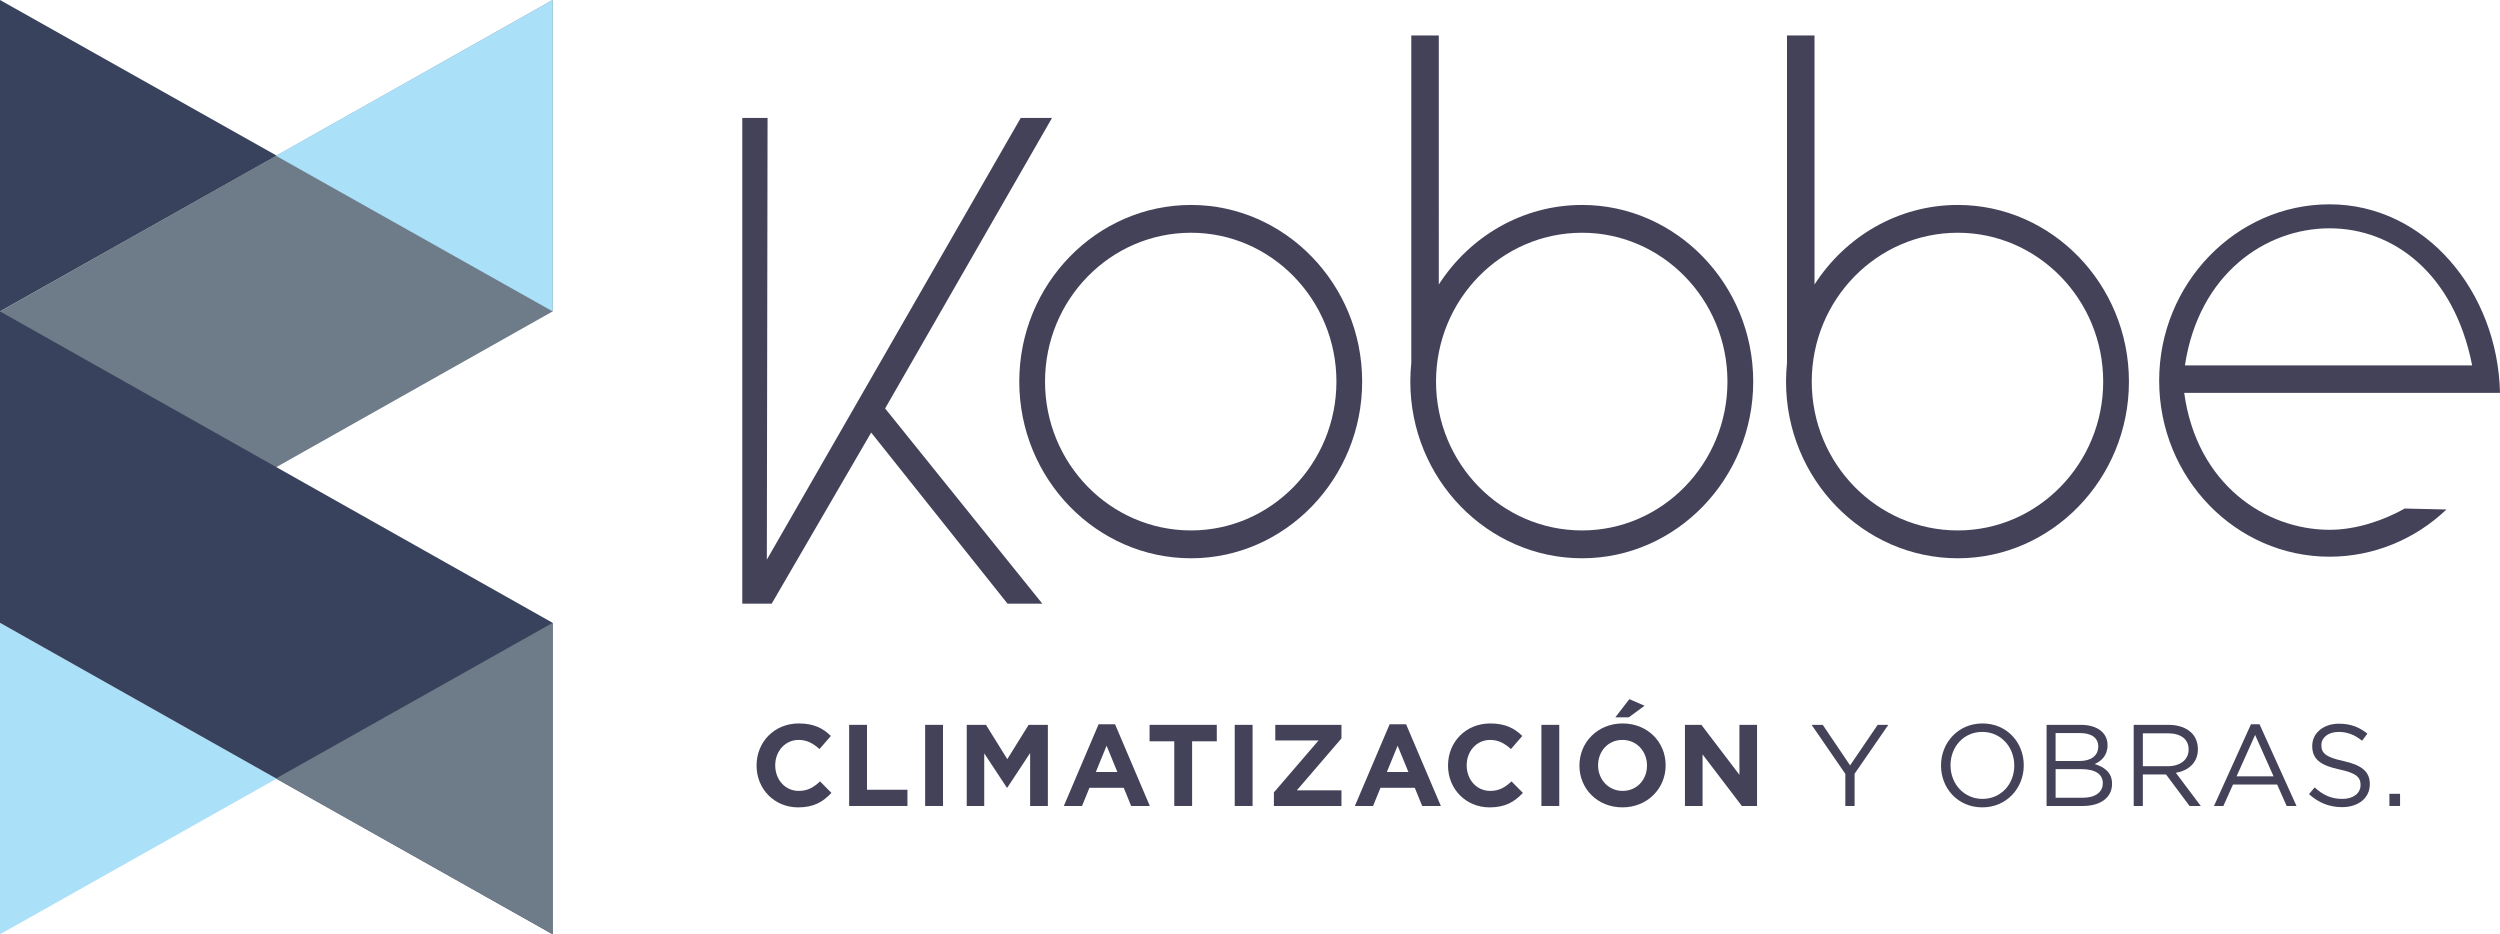<?xml version="1.0" encoding="utf-8"?>
<!-- Generator: Adobe Illustrator 16.0.0, SVG Export Plug-In . SVG Version: 6.00 Build 0)  -->
<!DOCTYPE svg PUBLIC "-//W3C//DTD SVG 1.1//EN" "http://www.w3.org/Graphics/SVG/1.1/DTD/svg11.dtd">
<svg version="1.1" id="Layer_1" xmlns="http://www.w3.org/2000/svg" xmlns:xlink="http://www.w3.org/1999/xlink" x="0px" y="0px"
	 width="194.195px" height="72.572px" viewBox="0 0 194.195 72.572" enable-background="new 0 0 194.195 72.572"
	 xml:space="preserve">
<g>
	<g>
		<path fill="#444259" d="M58.769,59.474v-0.019c0-1.791,1.35-3.259,3.285-3.259c1.188,0,1.9,0.396,2.485,0.973l-0.883,1.017
			c-0.485-0.44-0.98-0.711-1.611-0.711c-1.062,0-1.827,0.883-1.827,1.963v0.018c0,1.08,0.747,1.98,1.827,1.98
			c0.721,0,1.161-0.287,1.656-0.738l0.883,0.893c-0.648,0.692-1.368,1.125-2.584,1.125C60.146,62.715,58.769,61.283,58.769,59.474z"
			/>
		<path fill="#444259" d="M65.959,56.305h1.387v5.041h3.142v1.261h-4.528V56.305z"/>
		<path fill="#444259" d="M71.863,56.305h1.387v6.302h-1.387V56.305z"/>
		<path fill="#444259" d="M75.094,56.305h1.495l1.656,2.664l1.656-2.664h1.495v6.302h-1.378v-4.114l-1.773,2.691h-0.036
			l-1.756-2.664v4.087h-1.359V56.305z"/>
		<path fill="#444259" d="M85.337,56.26h1.278l2.701,6.347h-1.45l-0.576-1.413h-2.664l-0.576,1.413h-1.414L85.337,56.26z
			 M86.795,59.969l-0.837-2.044l-0.837,2.044H86.795z"/>
		<path fill="#444259" d="M91.214,57.583h-1.918v-1.278h5.222v1.278h-1.917v5.023h-1.387V57.583z"/>
		<path fill="#444259" d="M95.911,56.305h1.387v6.302h-1.387V56.305z"/>
		<path fill="#444259" d="M98.953,61.553l3.466-4.033h-3.358v-1.215h5.141v1.053l-3.466,4.033h3.466v1.216h-5.248V61.553z"/>
		<path fill="#444259" d="M107.944,56.26h1.278l2.701,6.347h-1.45l-0.576-1.413h-2.664l-0.576,1.413h-1.414L107.944,56.26z
			 M109.402,59.969l-0.837-2.044l-0.837,2.044H109.402z"/>
		<path fill="#444259" d="M112.48,59.474v-0.019c0-1.791,1.35-3.259,3.285-3.259c1.188,0,1.9,0.396,2.485,0.973l-0.883,1.017
			c-0.485-0.44-0.98-0.711-1.611-0.711c-1.062,0-1.827,0.883-1.827,1.963v0.018c0,1.08,0.747,1.98,1.827,1.98
			c0.721,0,1.161-0.287,1.656-0.738l0.883,0.893c-0.648,0.692-1.368,1.125-2.584,1.125C113.857,62.715,112.48,61.283,112.48,59.474z
			"/>
		<path fill="#444259" d="M119.733,56.305h1.387v6.302h-1.387V56.305z"/>
		<path fill="#444259" d="M122.687,59.474v-0.019c0-1.791,1.413-3.259,3.357-3.259s3.34,1.45,3.34,3.241v0.018
			c0,1.792-1.413,3.26-3.357,3.26S122.687,61.266,122.687,59.474z M127.935,59.474v-0.019c0-1.08-0.792-1.98-1.908-1.98
			s-1.891,0.883-1.891,1.963v0.018c0,1.08,0.792,1.98,1.908,1.98S127.935,60.554,127.935,59.474z M126.566,54.307l1.18,0.513
			l-1.225,0.899h-1.045L126.566,54.307z"/>
		<path fill="#444259" d="M130.884,56.305h1.278l2.953,3.88v-3.88h1.368v6.302h-1.179l-3.052-4.007v4.007h-1.369V56.305z"/>
		<path fill="#444259" d="M143.342,60.113l-2.62-3.809h0.864l2.125,3.15l2.143-3.15h0.828l-2.62,3.799v2.503h-0.72V60.113z"/>
		<path fill="#444259" d="M150.774,59.474v-0.019c0-1.737,1.306-3.259,3.223-3.259c1.918,0,3.205,1.504,3.205,3.241v0.018
			c0,1.738-1.306,3.26-3.223,3.26C152.062,62.715,150.774,61.211,150.774,59.474z M156.464,59.474v-0.019
			c0-1.432-1.044-2.602-2.484-2.602s-2.467,1.152-2.467,2.584v0.018c0,1.432,1.044,2.602,2.484,2.602S156.464,60.904,156.464,59.474
			z"/>
		<path fill="#444259" d="M158.974,56.305h2.683c0.72,0,1.287,0.207,1.647,0.559c0.261,0.27,0.405,0.603,0.405,1.008v0.018
			c0,0.82-0.505,1.242-1,1.459c0.748,0.225,1.351,0.657,1.351,1.521v0.018c0,1.08-0.909,1.72-2.286,1.72h-2.8V56.305z
			 M161.539,59.113c0.855,0,1.449-0.387,1.449-1.125v-0.018c0-0.622-0.495-1.027-1.396-1.027h-1.917v2.17H161.539z M161.791,61.967
			c0.954,0,1.549-0.423,1.549-1.125v-0.018c0-0.685-0.576-1.08-1.675-1.08h-1.989v2.223H161.791z"/>
		<path fill="#444259" d="M165.741,56.305h2.71c0.773,0,1.395,0.234,1.791,0.63c0.306,0.306,0.486,0.747,0.486,1.243v0.018
			c0,1.044-0.721,1.656-1.711,1.836l1.936,2.575h-0.873l-1.827-2.448h-1.801v2.448h-0.711V56.305z M168.388,59.519
			c0.945,0,1.62-0.486,1.62-1.296v-0.019c0-0.774-0.594-1.242-1.611-1.242h-1.944v2.557H168.388z"/>
		<path fill="#444259" d="M174.85,56.26h0.666l2.872,6.347h-0.765l-0.738-1.665h-3.431l-0.747,1.665h-0.729L174.85,56.26z
			 M176.605,60.302l-1.432-3.214l-1.44,3.214H176.605z"/>
		<path fill="#444259" d="M179.358,61.688l0.44-0.521c0.657,0.594,1.288,0.891,2.161,0.891c0.846,0,1.404-0.449,1.404-1.07v-0.019
			c0-0.585-0.315-0.918-1.639-1.197c-1.449-0.315-2.115-0.783-2.115-1.818v-0.019c0-0.99,0.873-1.719,2.07-1.719
			c0.918,0,1.575,0.261,2.215,0.773l-0.414,0.55c-0.585-0.478-1.171-0.685-1.818-0.685c-0.819,0-1.342,0.45-1.342,1.018v0.018
			c0,0.595,0.324,0.928,1.711,1.225c1.404,0.307,2.052,0.819,2.052,1.783v0.018c0,1.08-0.899,1.782-2.151,1.782
			C180.934,62.696,180.114,62.363,179.358,61.688z"/>
		<path fill="#444259" d="M185.604,61.661h0.828v0.945h-0.828V61.661z"/>
	</g>
	<g>
		<g>
			<polygon fill="#39425C" points="0,0 0,24.189 21.501,12.096 			"/>
		</g>
		<g>
			<polygon fill="#ABE0F9" points="0,48.381 0,72.572 21.501,60.477 			"/>
		</g>
		<polygon fill="#6E7B88" points="42.929,0 0,24.189 0,48.381 42.929,24.189 		"/>
		<g>
			<polygon fill="#ABE0F9" points="21.427,12.096 42.929,24.189 42.929,0 			"/>
		</g>
		<polygon fill="#39425C" points="42.929,72.572 0,48.381 0,24.189 42.929,48.381 		"/>
		<g>
			<polygon fill="#6E7B88" points="42.929,72.572 42.929,48.381 21.427,60.477 			"/>
		</g>
	</g>
	<g>
		<polygon fill="#444259" points="81.718,9.162 79.287,9.162 59.567,43.471 59.623,9.162 57.659,9.162 57.659,46.891 59.944,46.891 
			67.671,33.601 78.263,46.891 80.965,46.891 68.754,31.728 		"/>
		<path fill="#444259" d="M92.52,15.92c-7.347,0-13.345,6.157-13.345,13.721c0,7.564,5.998,13.725,13.345,13.725
			c7.293,0,13.29-6.16,13.29-13.725C105.81,22.077,99.812,15.92,92.52,15.92z M92.52,41.203c-6.268,0-11.344-5.187-11.344-11.562
			c0-6.375,5.076-11.562,11.344-11.562c6.214,0,11.291,5.187,11.291,11.562C103.811,36.017,98.733,41.203,92.52,41.203z"/>
		<path fill="#444259" d="M180.957,41.154c-4.968,0-10.317-3.517-11.292-10.637h24.53c-0.166-7.83-5.782-14.646-13.238-14.646
			c-7.292,0-13.237,6.182-13.237,13.691c0,7.566,5.945,13.682,13.237,13.682c3.406,0,6.646-1.346,9.079-3.668l-3.242-0.074
			C185.063,40.473,182.958,41.154,180.957,41.154z M180.957,17.735c4.973,0,9.674,3.527,11.075,10.647h-22.311
			C170.799,21.263,175.989,17.735,180.957,17.735z"/>
		<path fill="#444259" d="M122.895,15.92c-4.64,0-8.741,2.461-11.132,6.18V2.754h-2.137v25.436c-0.05,0.479-0.075,0.963-0.075,1.451
			c0,7.564,5.995,13.725,13.344,13.725c7.295,0,13.292-6.16,13.292-13.725C136.187,22.077,130.189,15.92,122.895,15.92z
			 M122.895,41.203c-6.267,0-11.347-5.187-11.347-11.562c0-6.375,5.08-11.562,11.347-11.562c6.215,0,11.29,5.187,11.29,11.562
			C134.185,36.017,129.109,41.203,122.895,41.203z"/>
		<path fill="#444259" d="M152.082,15.92c-4.646,0-8.743,2.461-11.134,6.18V2.754h-2.138v25.436
			c-0.046,0.479-0.075,0.963-0.075,1.451c0,7.564,5.996,13.725,13.347,13.725c7.292,0,13.29-6.16,13.29-13.725
			C165.372,22.077,159.374,15.92,152.082,15.92z M152.082,41.203c-6.268,0-11.349-5.187-11.349-11.562
			c0-6.375,5.081-11.562,11.349-11.562c6.213,0,11.29,5.187,11.29,11.562C163.372,36.017,158.295,41.203,152.082,41.203z"/>
	</g>
</g>
</svg>
